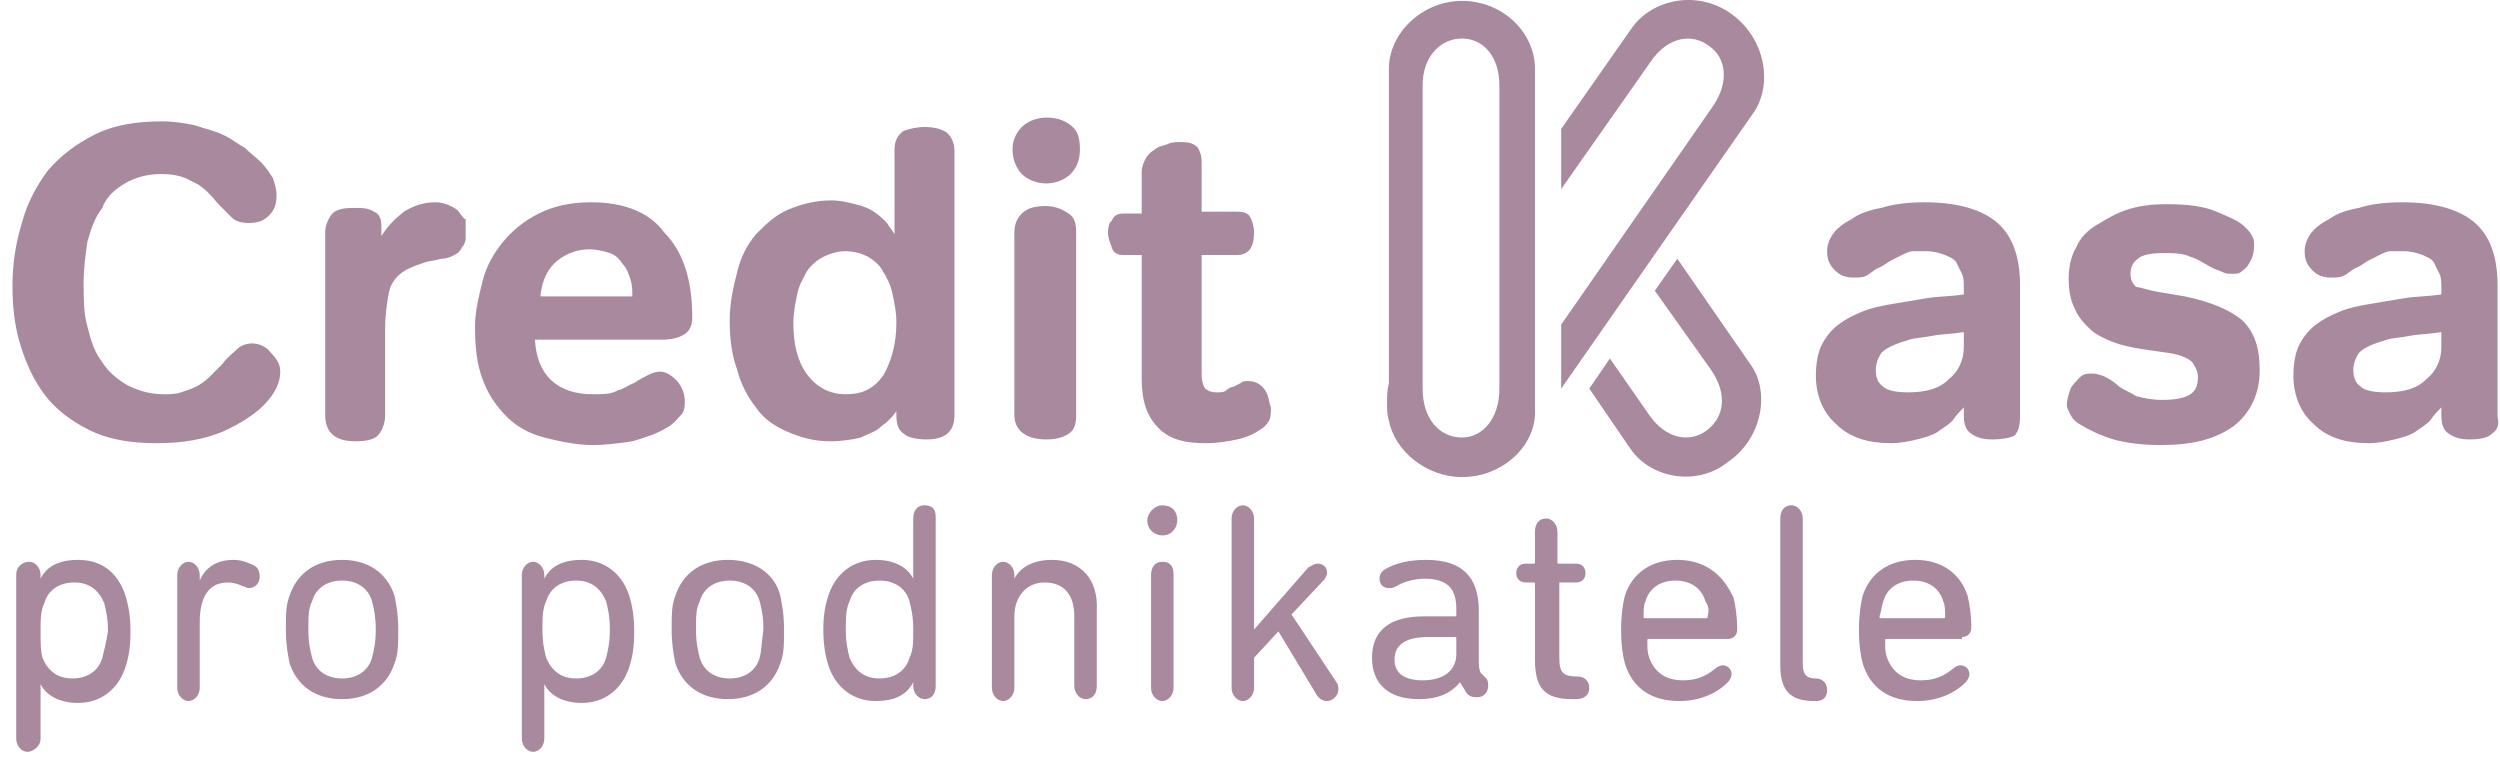 <svg width="160" height="49" viewBox="0 0 160 49" fill="none" xmlns="http://www.w3.org/2000/svg">
<path d="M16.139 21.98C15.78 21.98 15.42 22.1 15.18 22.341C14.941 22.582 14.581 22.823 14.221 23.305C13.862 23.666 13.622 23.907 13.382 24.148C13.143 24.389 12.783 24.63 12.543 24.75C12.304 24.871 11.944 24.991 11.585 25.111C11.225 25.232 10.866 25.232 10.506 25.232C9.547 25.232 8.828 24.991 8.109 24.63C7.51 24.268 6.91 23.787 6.551 23.184C6.071 22.582 5.832 21.859 5.592 20.896C5.352 20.052 5.352 19.089 5.352 18.125C5.352 17.162 5.472 16.318 5.592 15.475C5.832 14.632 6.071 13.909 6.551 13.307C6.79 12.584 7.39 12.102 7.989 11.741C8.588 11.38 9.427 11.139 10.266 11.139C11.105 11.139 11.704 11.259 12.304 11.621C12.903 11.861 13.382 12.343 13.982 13.066C14.341 13.427 14.581 13.668 14.821 13.909C15.06 14.15 15.42 14.271 15.899 14.271C16.499 14.271 16.858 14.15 17.218 13.789C17.577 13.427 17.697 13.066 17.697 12.464C17.697 12.102 17.577 11.741 17.457 11.38C17.218 11.018 16.978 10.657 16.738 10.416C16.379 10.055 16.019 9.814 15.66 9.452C15.18 9.212 14.821 8.85 14.221 8.609C13.742 8.368 13.143 8.248 12.424 8.007C11.824 7.887 11.105 7.766 10.386 7.766C8.708 7.766 7.27 8.007 6.071 8.609C4.873 9.212 3.914 9.934 3.075 10.898C2.356 11.861 1.757 12.946 1.397 14.271C1.038 15.475 0.798 16.8 0.798 18.246C0.798 19.571 0.918 20.775 1.277 21.98C1.637 23.184 2.116 24.268 2.835 25.232C3.554 26.196 4.513 26.918 5.712 27.521C6.91 28.123 8.349 28.364 10.027 28.364C11.704 28.364 13.023 28.123 14.221 27.641C15.3 27.159 16.259 26.557 16.858 25.955C17.577 25.232 17.937 24.509 17.937 23.787C17.937 23.305 17.697 22.943 17.338 22.582C17.098 22.221 16.618 21.98 16.139 21.98ZM29.443 13.668C29.323 13.427 29.083 13.307 28.843 13.187C28.604 13.066 28.244 12.946 27.885 12.946C27.046 12.946 26.446 13.187 25.847 13.548C25.248 14.03 24.768 14.511 24.409 15.114V14.511C24.409 14.03 24.289 13.668 23.93 13.548C23.57 13.307 23.21 13.307 22.611 13.307C21.892 13.307 21.413 13.427 21.173 13.789C20.933 14.15 20.813 14.511 20.813 14.873V26.557C20.813 27.641 21.413 28.243 22.731 28.243C23.45 28.243 23.93 28.123 24.169 27.882C24.409 27.641 24.649 27.159 24.649 26.557V21.016C24.649 20.173 24.768 19.33 24.888 18.727C25.008 18.125 25.368 17.643 25.967 17.282C26.446 17.041 26.806 16.921 27.166 16.8C27.525 16.68 27.885 16.68 28.244 16.559C28.604 16.559 28.843 16.439 29.083 16.318C29.323 16.198 29.443 16.077 29.563 15.836C29.682 15.716 29.802 15.475 29.802 15.234C29.802 14.993 29.802 14.873 29.802 14.632C29.802 14.511 29.802 14.271 29.802 14.03C29.682 14.03 29.563 13.789 29.443 13.668ZM37.832 12.946C36.514 12.946 35.435 13.187 34.477 13.668C33.518 14.15 32.799 14.752 32.199 15.475C31.6 16.198 31.121 17.041 30.881 18.005C30.641 18.968 30.401 19.932 30.401 20.896C30.401 22.221 30.521 23.305 30.881 24.268C31.241 25.232 31.72 25.955 32.439 26.677C33.038 27.28 33.877 27.762 34.836 28.002C35.795 28.243 36.874 28.484 37.952 28.484C38.791 28.484 39.63 28.364 40.469 28.243C41.308 28.002 42.027 27.762 42.627 27.4C43.106 27.159 43.346 26.798 43.585 26.557C43.825 26.316 43.825 25.955 43.825 25.714C43.825 25.232 43.705 24.871 43.346 24.389C42.986 24.027 42.627 23.787 42.267 23.787C41.907 23.787 41.668 23.907 41.428 24.027C41.188 24.148 40.949 24.268 40.589 24.509C40.23 24.63 39.99 24.871 39.51 24.991C39.151 25.232 38.551 25.232 37.952 25.232C35.675 25.232 34.357 24.027 34.237 21.739H42.387C42.986 21.739 43.465 21.618 43.825 21.377C44.185 21.137 44.304 20.775 44.304 20.293C44.304 17.884 43.705 16.077 42.507 14.873C41.548 13.548 39.87 12.946 37.832 12.946ZM34.596 18.848C34.716 17.884 35.076 17.162 35.675 16.68C36.274 16.198 36.993 15.957 37.713 15.957C38.192 15.957 38.671 16.077 39.031 16.198C39.391 16.318 39.63 16.559 39.87 16.921C40.11 17.162 40.23 17.523 40.349 17.884C40.469 18.246 40.469 18.607 40.469 18.968H34.596V18.848ZM59.166 8.127C58.687 8.127 58.207 8.248 57.848 8.368C57.488 8.609 57.249 8.971 57.249 9.573V14.993C57.129 14.752 56.889 14.511 56.769 14.271C56.529 14.03 56.29 13.789 55.93 13.548C55.571 13.307 55.211 13.187 54.732 13.066C54.252 12.946 53.773 12.825 53.174 12.825C52.215 12.825 51.256 13.066 50.417 13.427C49.578 13.789 48.979 14.391 48.38 14.993C47.78 15.716 47.421 16.439 47.181 17.402C46.941 18.366 46.702 19.33 46.702 20.534C46.702 21.618 46.821 22.702 47.181 23.666C47.421 24.63 47.9 25.473 48.38 26.075C48.859 26.798 49.578 27.28 50.417 27.641C51.256 28.002 52.095 28.243 53.174 28.243C53.893 28.243 54.612 28.123 55.091 28.002C55.571 27.762 56.05 27.641 56.41 27.28C56.769 27.039 57.129 26.677 57.368 26.316V26.557C57.368 27.159 57.488 27.521 57.848 27.762C58.088 28.002 58.687 28.123 59.286 28.123C60.485 28.123 61.084 27.641 61.084 26.557V9.693C61.084 9.212 60.964 8.85 60.605 8.489C60.245 8.248 59.766 8.127 59.166 8.127ZM56.529 24.027C55.93 24.871 55.211 25.232 54.132 25.232C53.054 25.232 52.215 24.75 51.615 23.907C51.016 23.064 50.776 21.98 50.776 20.655C50.776 20.052 50.896 19.45 51.016 18.848C51.136 18.246 51.376 17.884 51.615 17.402C51.855 17.041 52.215 16.68 52.694 16.439C53.174 16.198 53.653 16.077 54.132 16.077C54.612 16.077 55.091 16.198 55.571 16.439C55.93 16.68 56.29 16.921 56.529 17.402C56.769 17.764 57.009 18.246 57.129 18.848C57.249 19.45 57.368 19.932 57.368 20.655C57.368 22.1 57.009 23.184 56.529 24.027ZM66.957 13.187C66.238 13.187 65.758 13.307 65.399 13.668C65.039 14.03 64.919 14.391 64.919 14.993V26.557C64.919 27.521 65.638 28.123 66.957 28.123C67.556 28.123 68.035 28.002 68.395 27.762C68.754 27.521 68.874 27.159 68.874 26.557V14.873C68.874 14.271 68.754 13.909 68.395 13.668C68.035 13.427 67.556 13.187 66.957 13.187ZM68.515 8.007C68.035 7.646 67.556 7.525 66.957 7.525C66.357 7.525 65.758 7.766 65.399 8.127C65.039 8.489 64.799 8.971 64.799 9.573C64.799 10.175 65.039 10.777 65.399 11.139C65.758 11.5 66.357 11.741 66.957 11.741C67.556 11.741 68.155 11.5 68.515 11.139C68.874 10.777 69.114 10.296 69.114 9.573C69.114 8.85 68.994 8.368 68.515 8.007ZM80.98 24.991C80.74 24.63 80.38 24.389 79.901 24.389C79.661 24.389 79.541 24.389 79.421 24.509L78.942 24.75C78.822 24.75 78.582 24.871 78.463 24.991C78.343 25.111 78.103 25.111 77.863 25.111C77.504 25.111 77.264 24.991 77.144 24.871C77.024 24.75 76.904 24.389 76.904 23.907V16.318H79.182C79.901 16.318 80.26 15.836 80.26 14.873C80.26 14.511 80.141 14.15 80.021 13.909C79.901 13.668 79.661 13.548 79.182 13.548H76.904V10.296C76.904 9.934 76.785 9.693 76.665 9.452C76.425 9.212 76.185 9.091 75.586 9.091C75.346 9.091 74.987 9.091 74.747 9.212C74.507 9.332 74.148 9.332 73.908 9.573C73.668 9.693 73.429 9.934 73.309 10.175C73.189 10.416 73.069 10.657 73.069 11.018V13.668H71.871C71.511 13.668 71.271 13.789 71.151 14.15C71.032 14.15 70.912 14.511 70.912 14.873C70.912 15.234 71.032 15.475 71.151 15.836C71.271 16.198 71.511 16.318 71.871 16.318H73.069V24.268C73.069 25.714 73.429 26.677 74.148 27.4C74.867 28.123 75.826 28.364 77.144 28.364C77.983 28.364 78.582 28.243 79.182 28.123C79.781 28.002 80.26 27.762 80.62 27.521C80.86 27.4 81.099 27.159 81.219 26.918C81.339 26.677 81.339 26.436 81.339 26.075C81.219 25.834 81.219 25.352 80.98 24.991Z" fill="#A8899D"/>
<path fill-rule="evenodd" clip-rule="evenodd" d="M159.483 27.762C159.244 28.002 158.764 28.123 158.045 28.123C157.446 28.123 157.086 28.002 156.727 27.762C156.367 27.521 156.247 27.159 156.247 26.557V26.075C156.008 26.316 155.768 26.557 155.528 26.918C155.288 27.159 154.929 27.4 154.569 27.641C154.21 27.882 153.73 28.002 153.251 28.123C152.771 28.243 152.172 28.364 151.573 28.364C150.135 28.364 148.936 28.002 148.097 27.159C147.258 26.436 146.779 25.352 146.779 24.027C146.779 23.305 146.899 22.582 147.138 22.1C147.378 21.618 147.738 21.137 148.217 20.775C148.696 20.414 149.176 20.173 149.775 19.932C150.374 19.691 150.974 19.571 151.693 19.45C152.412 19.33 153.131 19.209 153.85 19.089C154.569 18.968 155.408 18.968 156.247 18.848V18.366C156.247 18.125 156.247 17.764 156.127 17.523C156.008 17.282 155.888 17.041 155.768 16.8C155.648 16.559 155.288 16.439 155.049 16.318C154.689 16.198 154.33 16.077 153.85 16.077C153.491 16.077 153.251 16.077 153.011 16.077C152.771 16.077 152.532 16.198 152.292 16.318C152.052 16.439 151.813 16.559 151.573 16.68C151.333 16.8 151.094 17.041 150.734 17.162C150.494 17.282 150.255 17.523 150.015 17.643C149.775 17.764 149.535 17.764 149.176 17.764C148.696 17.764 148.337 17.643 147.977 17.282C147.618 16.921 147.498 16.559 147.498 16.077C147.498 15.716 147.618 15.355 147.858 14.993C148.097 14.632 148.577 14.271 149.056 14.03C149.535 13.668 150.255 13.427 150.974 13.307C151.693 13.066 152.652 12.946 153.73 12.946C155.888 12.946 157.446 13.427 158.405 14.271C159.363 15.114 159.843 16.439 159.843 18.246V26.677C159.963 27.159 159.843 27.521 159.483 27.762ZM156.247 21.257C155.528 21.377 154.809 21.377 154.21 21.498C153.61 21.618 153.131 21.618 152.771 21.739C151.933 21.98 151.333 22.221 150.974 22.582C150.734 22.943 150.614 23.305 150.614 23.666C150.614 24.148 150.734 24.509 151.094 24.75C151.333 24.991 151.933 25.111 152.652 25.111C153.85 25.111 154.689 24.871 155.288 24.268C155.888 23.787 156.247 23.064 156.247 22.221V21.257V21.257ZM138.389 18.727L139.827 18.968C141.505 19.33 142.704 19.811 143.543 20.534C144.262 21.257 144.621 22.221 144.621 23.666C144.621 25.232 144.022 26.436 142.944 27.28C141.745 28.123 140.307 28.484 138.269 28.484C137.191 28.484 136.112 28.364 135.273 28.123C134.434 27.882 133.715 27.521 133.116 27.159C132.876 27.039 132.636 26.798 132.516 26.557C132.396 26.316 132.277 26.075 132.277 25.955C132.277 25.593 132.396 25.232 132.516 24.871C132.636 24.63 132.876 24.389 133.116 24.148C133.355 23.907 133.595 23.907 133.955 23.907C134.194 23.907 134.554 24.027 134.794 24.148C135.033 24.268 135.393 24.509 135.633 24.75C135.992 24.991 136.352 25.111 136.711 25.352C137.191 25.473 137.67 25.593 138.389 25.593C139.228 25.593 139.827 25.473 140.187 25.232C140.546 24.991 140.666 24.63 140.666 24.148C140.666 23.787 140.546 23.546 140.307 23.184C140.067 22.943 139.588 22.702 138.749 22.582L137.071 22.341C136.352 22.221 135.752 22.1 135.153 21.859C134.554 21.618 134.074 21.377 133.715 21.016C133.355 20.655 132.996 20.293 132.756 19.691C132.516 19.209 132.396 18.607 132.396 17.884C132.396 17.162 132.516 16.439 132.876 15.836C133.116 15.234 133.595 14.752 134.194 14.391C134.794 14.03 135.393 13.668 136.112 13.427C136.831 13.187 137.67 13.066 138.629 13.066C139.947 13.066 141.026 13.187 141.865 13.548C142.704 13.909 143.303 14.15 143.663 14.511C143.902 14.752 144.022 14.873 144.142 15.114C144.262 15.355 144.262 15.475 144.262 15.716C144.262 16.198 144.142 16.559 143.902 16.921C143.783 17.162 143.543 17.282 143.423 17.402C143.303 17.523 143.063 17.523 142.824 17.523C142.584 17.523 142.464 17.523 142.224 17.402C141.985 17.282 141.865 17.282 141.625 17.162C141.146 16.921 140.666 16.559 140.187 16.439C139.708 16.198 139.108 16.198 138.389 16.198C137.67 16.198 137.071 16.318 136.831 16.559C136.471 16.8 136.352 17.162 136.352 17.523C136.352 17.884 136.471 18.125 136.711 18.366C136.951 18.366 137.55 18.607 138.389 18.727ZM127.483 28.123C126.883 28.123 126.524 28.002 126.164 27.762C125.805 27.521 125.685 27.159 125.685 26.557V26.075C125.445 26.316 125.205 26.557 124.966 26.918C124.726 27.159 124.366 27.4 124.007 27.641C123.647 27.882 123.168 28.002 122.688 28.123C122.209 28.243 121.61 28.364 121.01 28.364C119.572 28.364 118.374 28.002 117.535 27.159C116.696 26.436 116.216 25.352 116.216 24.027C116.216 23.305 116.336 22.582 116.576 22.1C116.816 21.618 117.175 21.137 117.655 20.775C118.134 20.414 118.613 20.173 119.213 19.932C119.812 19.691 120.411 19.571 121.13 19.45C121.849 19.33 122.569 19.209 123.288 19.089C124.007 18.968 124.846 18.968 125.685 18.848V18.366C125.685 18.125 125.685 17.764 125.565 17.523C125.445 17.282 125.325 17.041 125.205 16.8C125.085 16.559 124.726 16.439 124.486 16.318C124.127 16.198 123.767 16.077 123.288 16.077C122.928 16.077 122.688 16.077 122.449 16.077C122.209 16.077 121.969 16.198 121.73 16.318C121.49 16.439 121.25 16.559 121.01 16.68C120.771 16.8 120.531 17.041 120.171 17.162C119.932 17.282 119.692 17.523 119.452 17.643C119.213 17.764 118.973 17.764 118.613 17.764C118.134 17.764 117.774 17.643 117.415 17.282C117.055 16.921 116.935 16.559 116.935 16.077C116.935 15.716 117.055 15.355 117.295 14.993C117.535 14.632 118.014 14.271 118.494 14.03C118.973 13.668 119.692 13.427 120.411 13.307C121.13 13.066 122.089 12.946 123.168 12.946C125.325 12.946 126.883 13.427 127.842 14.271C128.801 15.114 129.28 16.439 129.28 18.246V26.677C129.28 27.28 129.16 27.641 128.921 27.882C128.681 28.002 128.202 28.123 127.483 28.123ZM125.685 21.257C124.966 21.377 124.246 21.377 123.647 21.498C123.048 21.618 122.569 21.618 122.209 21.739C121.37 21.98 120.771 22.221 120.411 22.582C120.171 22.943 120.052 23.305 120.052 23.666C120.052 24.148 120.171 24.509 120.531 24.75C120.771 24.991 121.37 25.111 122.089 25.111C123.288 25.111 124.127 24.871 124.726 24.268C125.325 23.787 125.685 23.064 125.685 22.221V21.257ZM104.351 28.725L101.714 24.871L103.033 22.943L105.549 26.557C106.628 28.123 108.186 28.364 109.265 27.521C110.344 26.677 110.583 25.232 109.505 23.666L105.909 18.607L107.347 16.559L112.021 23.305C113.34 25.111 112.741 28.123 110.583 29.568C108.666 31.134 105.669 30.652 104.351 28.725ZM99.916 24.871V20.775L109.624 6.802C110.703 5.236 110.463 3.671 109.385 2.948C108.306 2.105 106.748 2.346 105.669 3.911L99.916 12.102V8.248L104.471 1.743C105.789 -0.064 108.666 -0.666 110.823 0.9C112.98 2.466 113.46 5.357 112.261 7.164L99.916 24.871ZM93.564 30.532C91.287 30.532 89.249 28.846 88.89 26.918C88.77 26.557 88.77 26.196 88.77 25.593C88.77 25.473 88.77 24.991 88.89 24.509V4.393C88.89 2.105 91.047 0.057 93.564 0.057C96.201 0.057 98.238 2.105 98.238 4.393V26.196C98.358 28.484 96.201 30.532 93.564 30.532ZM95.961 5.477C95.961 3.55 94.882 2.466 93.564 2.466C92.246 2.466 91.047 3.55 91.047 5.477V24.871C91.047 26.798 92.126 28.002 93.564 28.002C94.882 28.002 95.961 26.798 95.961 24.871V5.477Z" fill="#A8899D"/>
<path d="M4.993 35.832C3.674 35.832 2.955 36.314 2.596 37.037V36.796C2.596 36.314 2.236 35.953 1.877 35.953C1.517 35.953 1.038 36.193 1.038 36.796V47.275C1.038 47.757 1.397 48.118 1.757 48.118C2.116 48.118 2.596 47.757 2.596 47.275V43.782C2.955 44.505 3.794 44.987 4.993 44.987C6.431 44.987 7.51 44.143 7.989 42.818C8.229 42.096 8.349 41.493 8.349 40.409C8.349 39.446 8.229 38.723 7.989 38C7.51 36.675 6.551 35.832 4.993 35.832ZM6.551 42.096C6.311 42.939 5.592 43.421 4.633 43.421C3.674 43.421 3.075 42.939 2.716 42.096C2.596 41.614 2.596 41.132 2.596 40.409C2.596 39.687 2.596 39.084 2.835 38.602C3.075 37.759 3.794 37.278 4.753 37.278C5.712 37.278 6.311 37.759 6.671 38.602C6.791 39.084 6.91 39.566 6.91 40.409C6.791 41.132 6.671 41.614 6.551 42.096ZM16.259 36.193C16.019 36.073 15.54 35.832 14.941 35.832C13.862 35.832 13.143 36.314 12.783 37.157V36.796C12.783 36.314 12.424 35.953 12.064 35.953C11.704 35.953 11.345 36.314 11.345 36.796V44.023C11.345 44.505 11.704 44.866 12.064 44.866C12.424 44.866 12.783 44.505 12.783 44.023V39.807C12.783 38.362 13.263 37.278 14.581 37.278C14.941 37.278 15.3 37.398 15.54 37.518C15.66 37.518 15.78 37.639 15.899 37.639C16.379 37.639 16.619 37.278 16.619 36.916C16.619 36.555 16.499 36.314 16.259 36.193ZM21.892 35.832C20.214 35.832 19.015 36.675 18.536 38.121C18.296 38.723 18.296 39.325 18.296 40.289C18.296 41.252 18.416 41.855 18.536 42.457C19.015 43.903 20.214 44.746 21.892 44.746C23.57 44.746 24.768 43.903 25.248 42.457C25.488 41.855 25.488 41.252 25.488 40.289C25.488 39.325 25.368 38.723 25.248 38.121C24.768 36.675 23.57 35.832 21.892 35.832ZM23.81 42.096C23.57 42.939 22.851 43.421 21.892 43.421C20.933 43.421 20.214 42.939 19.974 42.096C19.855 41.614 19.735 41.132 19.735 40.289C19.735 39.446 19.735 38.964 19.974 38.482C20.214 37.639 20.933 37.157 21.892 37.157C22.851 37.157 23.57 37.639 23.81 38.482C23.93 38.964 24.049 39.446 24.049 40.289C24.049 41.132 23.93 41.614 23.81 42.096ZM37.233 35.832C35.915 35.832 35.196 36.314 34.836 37.037V36.796C34.836 36.314 34.477 35.953 34.117 35.953C33.757 35.953 33.398 36.314 33.398 36.796V47.275C33.398 47.757 33.757 48.118 34.117 48.118C34.477 48.118 34.836 47.757 34.836 47.275V43.782C35.196 44.505 36.035 44.987 37.233 44.987C38.671 44.987 39.75 44.143 40.23 42.818C40.469 42.096 40.589 41.493 40.589 40.409C40.589 39.446 40.469 38.723 40.23 38C39.75 36.675 38.671 35.832 37.233 35.832ZM38.791 42.096C38.552 42.939 37.833 43.421 36.874 43.421C35.915 43.421 35.316 42.939 34.956 42.096C34.836 41.614 34.716 41.132 34.716 40.289C34.716 39.566 34.716 38.964 34.956 38.482C35.196 37.639 35.915 37.157 36.874 37.157C37.833 37.157 38.432 37.639 38.791 38.482C38.911 38.964 39.031 39.446 39.031 40.289C39.031 41.132 38.911 41.614 38.791 42.096ZM46.582 35.832C44.904 35.832 43.705 36.675 43.226 38.121C42.986 38.723 42.986 39.325 42.986 40.289C42.986 41.252 43.106 41.855 43.226 42.457C43.705 43.903 44.904 44.746 46.582 44.746C48.26 44.746 49.458 43.903 49.938 42.457C50.177 41.855 50.177 41.252 50.177 40.289C50.177 39.325 50.057 38.723 49.938 38.121C49.578 36.675 48.26 35.832 46.582 35.832ZM48.619 42.096C48.38 42.939 47.66 43.421 46.702 43.421C45.743 43.421 45.024 42.939 44.784 42.096C44.664 41.614 44.544 41.132 44.544 40.289C44.544 39.446 44.544 38.964 44.784 38.482C45.024 37.639 45.743 37.157 46.702 37.157C47.66 37.157 48.38 37.639 48.619 38.482C48.739 38.964 48.859 39.446 48.859 40.289C48.739 41.132 48.739 41.614 48.619 42.096ZM59.166 32.339C58.687 32.339 58.447 32.7 58.447 33.182V37.037C58.088 36.314 57.249 35.832 56.05 35.832C54.612 35.832 53.533 36.675 53.054 38C52.814 38.723 52.694 39.325 52.694 40.289C52.694 41.252 52.814 41.975 53.054 42.698C53.533 44.023 54.612 44.866 56.05 44.866C57.368 44.866 58.088 44.384 58.447 43.662V43.903C58.447 44.384 58.807 44.746 59.166 44.746C59.646 44.746 59.885 44.384 59.885 43.903V33.062C59.885 32.58 59.646 32.339 59.166 32.339ZM58.208 42.096C57.968 42.939 57.249 43.421 56.29 43.421C55.331 43.421 54.732 42.939 54.372 42.096C54.252 41.614 54.132 41.132 54.132 40.289C54.132 39.566 54.132 38.964 54.372 38.482C54.612 37.639 55.331 37.157 56.29 37.157C57.249 37.157 57.968 37.639 58.208 38.482C58.327 38.964 58.447 39.446 58.447 40.289C58.447 41.132 58.447 41.614 58.208 42.096ZM67.316 35.832C66.118 35.832 65.279 36.314 64.919 37.037V36.796C64.919 36.314 64.56 35.953 64.2 35.953C63.84 35.953 63.481 36.314 63.481 36.796V44.023C63.481 44.505 63.84 44.866 64.2 44.866C64.56 44.866 64.919 44.505 64.919 44.023V39.446C64.919 38.121 65.758 37.278 66.837 37.278C68.155 37.278 68.754 38.121 68.754 39.446V43.903C68.754 44.384 69.114 44.746 69.474 44.746C69.953 44.746 70.193 44.384 70.193 43.903V39.084C70.313 37.157 69.234 35.832 67.316 35.832ZM74.388 35.953C73.908 35.953 73.668 36.314 73.668 36.796V44.023C73.668 44.505 74.028 44.866 74.388 44.866C74.747 44.866 75.107 44.505 75.107 44.023V36.796C75.107 36.193 74.867 35.953 74.388 35.953ZM74.388 32.339C73.908 32.339 73.429 32.821 73.429 33.303C73.429 33.905 73.908 34.266 74.388 34.266C74.987 34.266 75.346 33.784 75.346 33.303C75.346 32.7 74.987 32.339 74.388 32.339ZM82.657 39.325L84.695 37.157C84.815 37.037 84.935 36.796 84.935 36.675C84.935 36.314 84.695 36.073 84.335 36.073C84.096 36.073 83.976 36.193 83.736 36.314L80.26 40.289V33.182C80.26 32.7 79.901 32.339 79.541 32.339C79.182 32.339 78.822 32.7 78.822 33.182V44.023C78.822 44.505 79.182 44.866 79.541 44.866C79.901 44.866 80.26 44.505 80.26 44.023V42.096L81.819 40.409L84.216 44.384C84.335 44.625 84.575 44.866 84.935 44.866C85.294 44.866 85.654 44.505 85.654 44.143C85.654 44.023 85.654 43.782 85.534 43.662L82.657 39.325ZM94.763 43.059C94.643 42.818 94.643 42.578 94.643 42.216V39.084C94.643 36.916 93.564 35.832 91.287 35.832C90.088 35.832 89.249 36.073 88.65 36.434C88.41 36.555 88.29 36.796 88.29 37.037C88.29 37.398 88.53 37.639 88.89 37.639C89.01 37.639 89.129 37.639 89.369 37.518C89.729 37.278 90.448 37.037 91.167 37.037C92.725 37.037 93.204 37.759 93.204 38.964V39.325C93.204 39.446 93.204 39.446 93.085 39.446H91.167C89.01 39.446 87.811 40.289 87.811 42.096C87.811 43.782 88.89 44.746 90.807 44.746C92.006 44.746 92.845 44.384 93.444 43.662L93.804 44.264C93.924 44.505 94.163 44.625 94.523 44.625C95.002 44.625 95.242 44.264 95.242 43.903C95.242 43.782 95.242 43.541 95.122 43.421L94.763 43.059ZM93.204 41.855C93.204 42.939 92.365 43.541 91.047 43.541C89.849 43.541 89.249 43.059 89.249 42.216C89.249 41.252 89.969 40.771 91.407 40.771H93.085C93.204 40.771 93.204 40.771 93.204 40.891V41.855ZM99.796 37.278H100.875C101.235 37.278 101.474 37.037 101.474 36.675C101.474 36.314 101.235 36.073 100.875 36.073H99.796C99.677 36.073 99.677 36.073 99.677 35.953V34.025C99.677 33.543 99.317 33.182 98.957 33.182C98.478 33.182 98.238 33.543 98.238 34.025V35.953C98.238 36.073 98.238 36.073 98.118 36.073H97.639C97.279 36.073 97.04 36.314 97.04 36.675C97.04 37.037 97.279 37.278 97.639 37.278H98.118C98.238 37.278 98.238 37.278 98.238 37.398V42.216C98.238 44.023 98.838 44.746 100.635 44.746H100.875C101.355 44.746 101.714 44.505 101.714 44.023C101.714 43.662 101.474 43.3 100.995 43.3C100.036 43.3 99.796 43.059 99.796 42.096V37.278C99.677 37.278 99.677 37.278 99.796 37.278ZM107.347 35.832C105.669 35.832 104.471 36.675 103.991 38.121C103.871 38.602 103.752 39.325 103.752 40.289C103.752 41.373 103.871 41.975 103.991 42.457C104.471 44.023 105.669 44.866 107.467 44.866C108.785 44.866 109.864 44.384 110.583 43.662C110.703 43.541 110.823 43.3 110.823 43.18C110.823 42.818 110.583 42.578 110.224 42.578C110.104 42.578 109.864 42.698 109.744 42.818C109.145 43.3 108.546 43.541 107.707 43.541C106.628 43.541 105.909 43.059 105.549 42.096C105.43 41.734 105.43 41.493 105.43 41.012C105.43 40.891 105.43 40.891 105.549 40.891H110.583C110.943 40.891 111.182 40.65 111.182 40.289C111.182 39.446 111.063 38.723 110.943 38.241C110.224 36.675 109.025 35.832 107.347 35.832ZM109.265 39.566H105.31C105.19 39.566 105.19 39.566 105.19 39.446C105.19 39.084 105.19 38.723 105.31 38.482C105.549 37.639 106.268 37.157 107.227 37.157C108.186 37.157 108.905 37.639 109.145 38.482C109.385 38.843 109.385 39.084 109.265 39.566C109.385 39.566 109.385 39.566 109.265 39.566ZM116.216 43.421C115.617 43.421 115.377 43.18 115.377 42.457V33.182C115.377 32.7 115.018 32.339 114.658 32.339C114.179 32.339 113.939 32.7 113.939 33.182V42.578C113.939 44.143 114.538 44.866 116.096 44.866H116.216C116.696 44.866 116.935 44.625 116.935 44.143C116.935 43.662 116.576 43.421 116.216 43.421ZM125.565 40.771C125.924 40.771 126.164 40.53 126.164 40.168C126.164 39.325 126.044 38.602 125.924 38.121C125.445 36.675 124.246 35.832 122.568 35.832C120.891 35.832 119.692 36.675 119.213 38.121C119.093 38.602 118.973 39.325 118.973 40.289C118.973 41.373 119.093 41.975 119.213 42.457C119.692 44.023 120.891 44.866 122.688 44.866C124.007 44.866 125.085 44.384 125.805 43.662C125.924 43.541 126.044 43.3 126.044 43.18C126.044 42.818 125.805 42.578 125.445 42.578C125.325 42.578 125.085 42.698 124.966 42.818C124.366 43.3 123.767 43.541 122.928 43.541C121.849 43.541 121.13 43.059 120.771 42.096C120.651 41.734 120.651 41.493 120.651 41.012C120.651 40.891 120.651 40.891 120.771 40.891H125.565V40.771ZM120.531 38.482C120.771 37.639 121.49 37.157 122.449 37.157C123.407 37.157 124.127 37.639 124.366 38.482C124.486 38.723 124.486 39.084 124.486 39.446C124.486 39.566 124.486 39.566 124.366 39.566H120.411C120.291 39.566 120.291 39.566 120.291 39.446C120.411 39.084 120.411 38.843 120.531 38.482Z" fill="#A8899D"/>
</svg>
